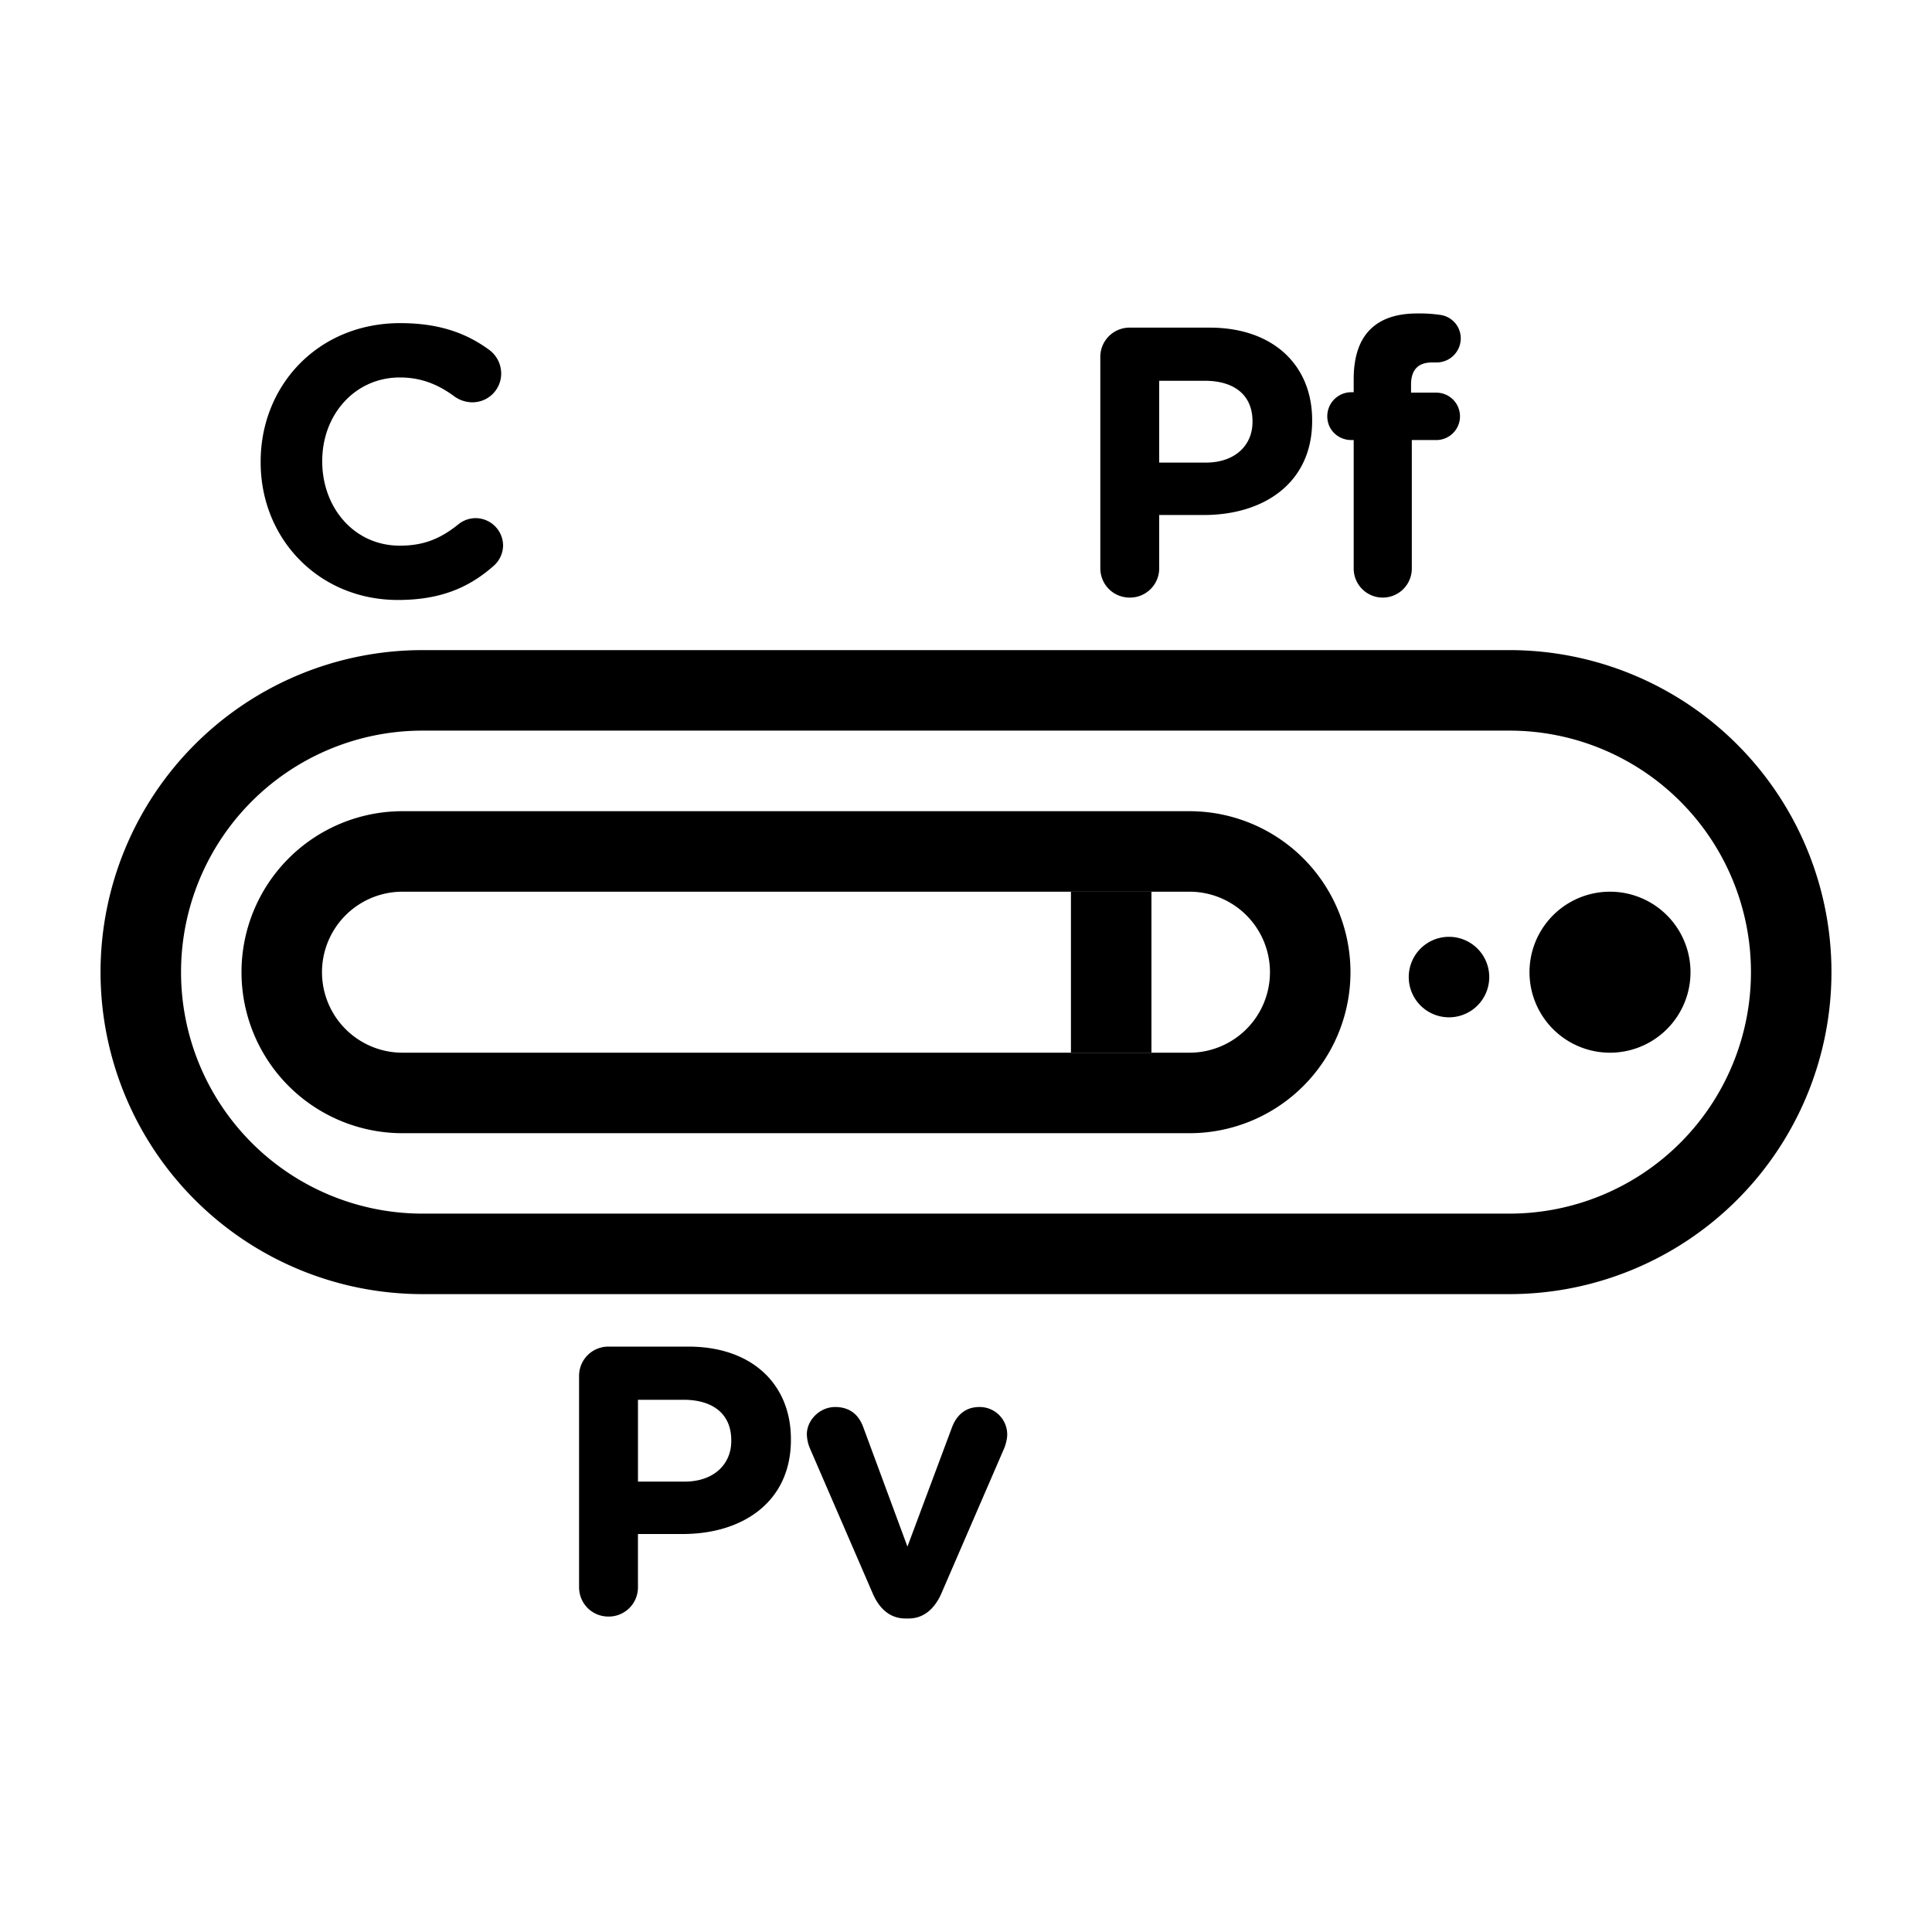 <svg width="48" height="48" xmlns="http://www.w3.org/2000/svg" viewBox="0 0 48 48"><g fill="none" class="nc-icon-wrapper"><path fill-rule="evenodd" clip-rule="evenodd" d="M37.502 18.152H10.498a6 6 0 1 0 0 12h27.004a6 6 0 0 0 0-12zm-27.004-2a8 8 0 1 0 0 16h27.004a8 8 0 0 0 0-16H10.498z" fill="currentColor"></path><path d="M40 22.154a2 2 0 1 1 0 4 2 2 0 0 1 0-4z" fill="currentColor"></path><path d="M36 23.275a1 1 0 1 1 0 2 1 1 0 0 1 0-2z" fill="currentColor"></path><path fill-rule="evenodd" clip-rule="evenodd" d="M29.552 22.154H10a2 2 0 1 0 0 4h19.552a2 2 0 0 0 0-4zM6 24.154a4 4 0 0 0 4 4h19.552a4 4 0 0 0 0-8H10a4 4 0 0 0-4 4z" fill="currentColor"></path><path fill-rule="evenodd" clip-rule="evenodd" d="M28.607 22.154v4h-2v-4h2z" fill="currentColor"></path><path d="M9.887 14.906c1.064 0 1.767-.313 2.365-.836a.688.688 0 0 0 .247-.522.685.685 0 0 0-.684-.675.684.684 0 0 0-.437.162c-.418.332-.826.522-1.444.522-1.14 0-1.928-.95-1.928-2.09v-.019c0-1.14.807-2.07 1.928-2.07.523 0 .95.17 1.359.474a.768.768 0 0 0 .437.143.714.714 0 0 0 .722-.713.732.732 0 0 0-.285-.58c-.551-.408-1.226-.674-2.223-.674-2.043 0-3.468 1.549-3.468 3.44v.018c0 1.91 1.454 3.42 3.41 3.42z" fill="currentColor"></path><path d="M27.337 14.115c0 .409.323.732.732.732a.726.726 0 0 0 .731-.732v-1.32h1.111c1.492 0 2.689-.798 2.689-2.337v-.02c0-1.358-.96-2.298-2.546-2.298h-1.985a.726.726 0 0 0-.732.731v5.244zm1.463-2.622V9.46h1.13c.732 0 1.188.352 1.188 1.007v.02c0 .57-.427 1.006-1.159 1.006H28.8z" fill="currentColor"></path><path d="M33.632 14.125a.722.722 0 1 0 1.444 0v-3.192h.608a.588.588 0 1 0 0-1.178h-.627v-.2c0-.38.19-.55.522-.55h.124a.6.6 0 0 0 .589-.6.587.587 0 0 0-.494-.579 3.531 3.531 0 0 0-.59-.038c-.512 0-.902.133-1.168.4-.266.265-.408.674-.408 1.234v.323h-.057a.596.596 0 0 0-.599.599c0 .332.266.589.599.589h.057v3.192z" fill="currentColor"></path><path d="M14.387 39.432c0 .408.323.731.731.731a.726.726 0 0 0 .732-.731v-1.32h1.112c1.491 0 2.688-.799 2.688-2.338v-.019c0-1.358-.96-2.299-2.546-2.299h-1.986a.726.726 0 0 0-.731.732v5.244zm1.463-2.622v-2.033h1.13c.732 0 1.188.351 1.188 1.007v.019c0 .57-.427 1.007-1.159 1.007H15.85z" fill="currentColor"></path><path d="M23.39 39.584l1.558-3.6c.029-.067.076-.22.076-.343a.683.683 0 0 0-.693-.684c-.38 0-.58.247-.675.494l-1.111 2.974-1.093-2.955c-.104-.294-.313-.513-.703-.513-.39 0-.703.333-.703.675a.96.96 0 0 0 .076.351l1.558 3.6c.162.38.428.628.817.628h.076c.39 0 .656-.257.817-.627z" fill="currentColor"></path></g></svg>